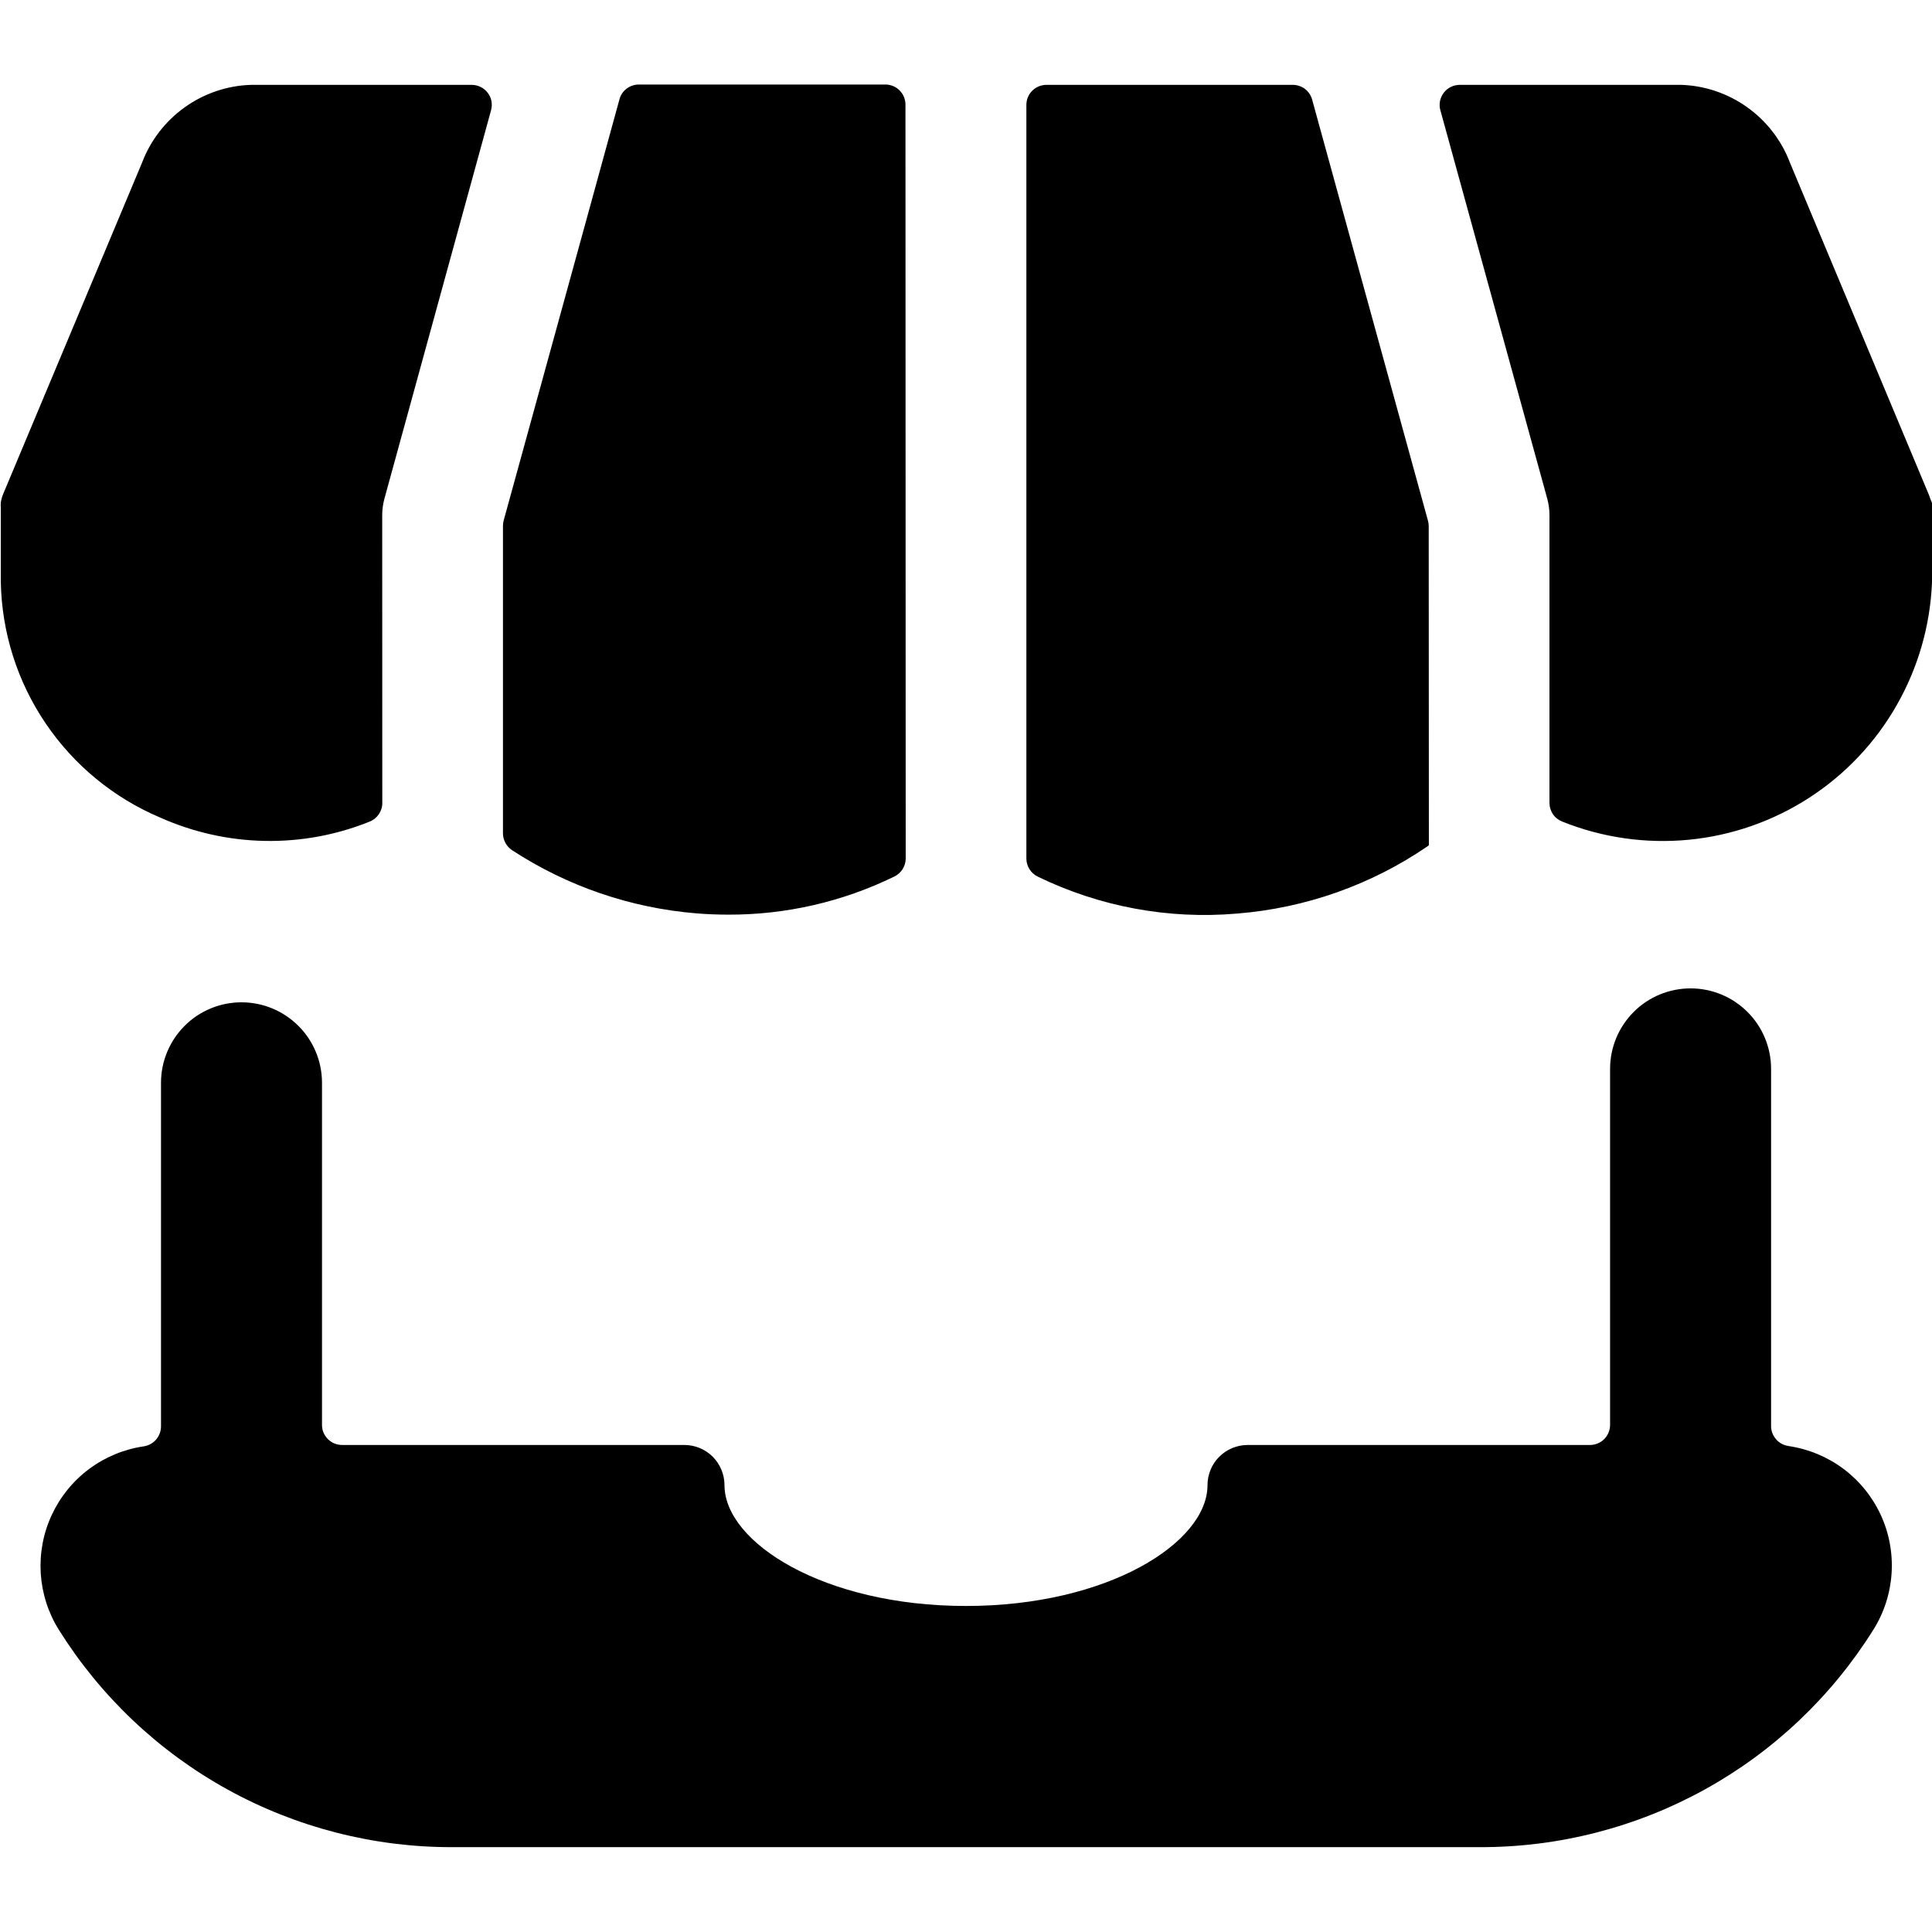 <svg width="24" height="24" viewBox="0 0 24 24" fill="none" xmlns="http://www.w3.org/2000/svg">
    <g fill="currentColor">
        <path d="M22.216 17.962c-.06-.008-.115-.038-.154-.084s-.062-.104-.061-.165v-4.435c0-.265-.105-.52-.293-.707-.188-.188-.442-.293-.707-.293-.265 0-.52.105-.707.293-.188.188-.293.442-.293.707V17.7c0 .066-.026.13-.073.177-.047.047-.111.073-.177.073H15.5c-.133 0-.26.053-.354.146-.094.094-.146.221-.146.354 0 .71-1.232 1.5-3 1.5s-3-.79-3-1.5c0-.133-.053-.26-.146-.354-.094-.094-.221-.146-.354-.146h-4.248c-.033 0-.066-.006-.096-.018-.031-.012-.058-.031-.082-.054-.023-.023-.042-.051-.055-.081-.013-.03-.019-.063-.019-.096v-4.25c0-.265-.105-.52-.293-.707-.188-.188-.442-.293-.707-.293s-.52.105-.707.293c-.188.188-.293.442-.293.707v4.268c-0.0.06-.022.118-.061.164-.039.045-.094.075-.153.084-.247.036-.48.133-.68.282-.2.149-.359.346-.464.572-.105.226-.151.475-.136.724.016.249.093.49.225.701.519.829 1.24 1.512 2.096 1.984.856.472 1.819.719 2.797.716H18.379c.978.003 1.94-.243 2.796-.715.856-.472 1.577-1.156 2.096-1.985.133-.211.211-.453.227-.702.016-.249-.03-.499-.135-.726-.105-.227-.265-.424-.465-.573-.2-.149-.435-.246-.682-.282zM24 6.315v-.006c.002-.018.002-.035 0-.053v-.007c-.005-.017-.012-.033-.02-.049-.006-.022-.014-.043-.023-.064l-1.722-4.116c-.105-.277-.29-.516-.531-.688-.241-.172-.527-.269-.823-.278h-2.747c-.038-0-.077.009-.111.026-.035.017-.065.042-.088.072-.023.031-.039.066-.047.104-.007.038-.006.077.005.114l1.329 4.83c.017.065.026.132.026.2v3.573c-0.0.05.015.1.043.141.028.042.069.074.116.092.497.2 1.036.277 1.569.226.533-.051 1.047-.23 1.497-.521.45-.291.824-.686 1.089-1.152.266-.466.416-.988.438-1.524v-.92zM17.748 6.536c0-.023-.003-.045-.009-.067-1.02-3.708-1.339-4.864-1.439-5.231-.014-.053-.046-.1-.089-.133-.043-.033-.097-.051-.152-.051H13c-.066 0-.13.026-.177.073-.047.047-.073.11-.073.177V10.665c0 .047.013.092.038.132.025.04.06.071.102.092.768.374 1.622.533 2.473.46.853-.067 1.674-.357 2.379-.842.003-.002.004-.004.006-.006.001-.003.002-.005.002-.009l-.002-3.956zM4.748 6.4c0-.068.009-.135.026-.2l1.326-4.83c.01-.037.012-.076.005-.114-.007-.038-.023-.073-.047-.104-.023-.031-.053-.055-.088-.072-.035-.017-.073-.026-.111-.026h-2.74c-.296.009-.582.106-.823.278-.241.172-.426.411-.531.688l-1.721 4.106c-.009.021-.017.042-.023.064-.005.018-.009.036-.011.054v.007c-.002.018-.002.035 0 .053v.926c.012.627.205 1.237.557 1.756.351.519.846.926 1.423 1.17.408.182.848.281 1.295.29.447.009.891-.072 1.305-.239.047-.018.087-.05.116-.092.028-.042.044-.091.043-.141l-.001-3.574zM11.248 1.3c0-.066-.026-.13-.073-.177-.047-.047-.11-.073-.177-.073H7.936c-.055-0-.108.018-.152.051-.044.033-.075.08-.089.133-.1.368-.419 1.526-1.438 5.231-.006.022-.009.044-.009.067V10.353c0.0.042.011.082.031.119.02.036.049.068.083.09.686.448 1.472.717 2.288.784.133.011.266.016.4.016.714.002 1.419-.16 2.061-.474.042-.021.077-.052.102-.092.025-.04.038-.085.038-.132l-.003-9.364z"/>
    </g>
</svg>